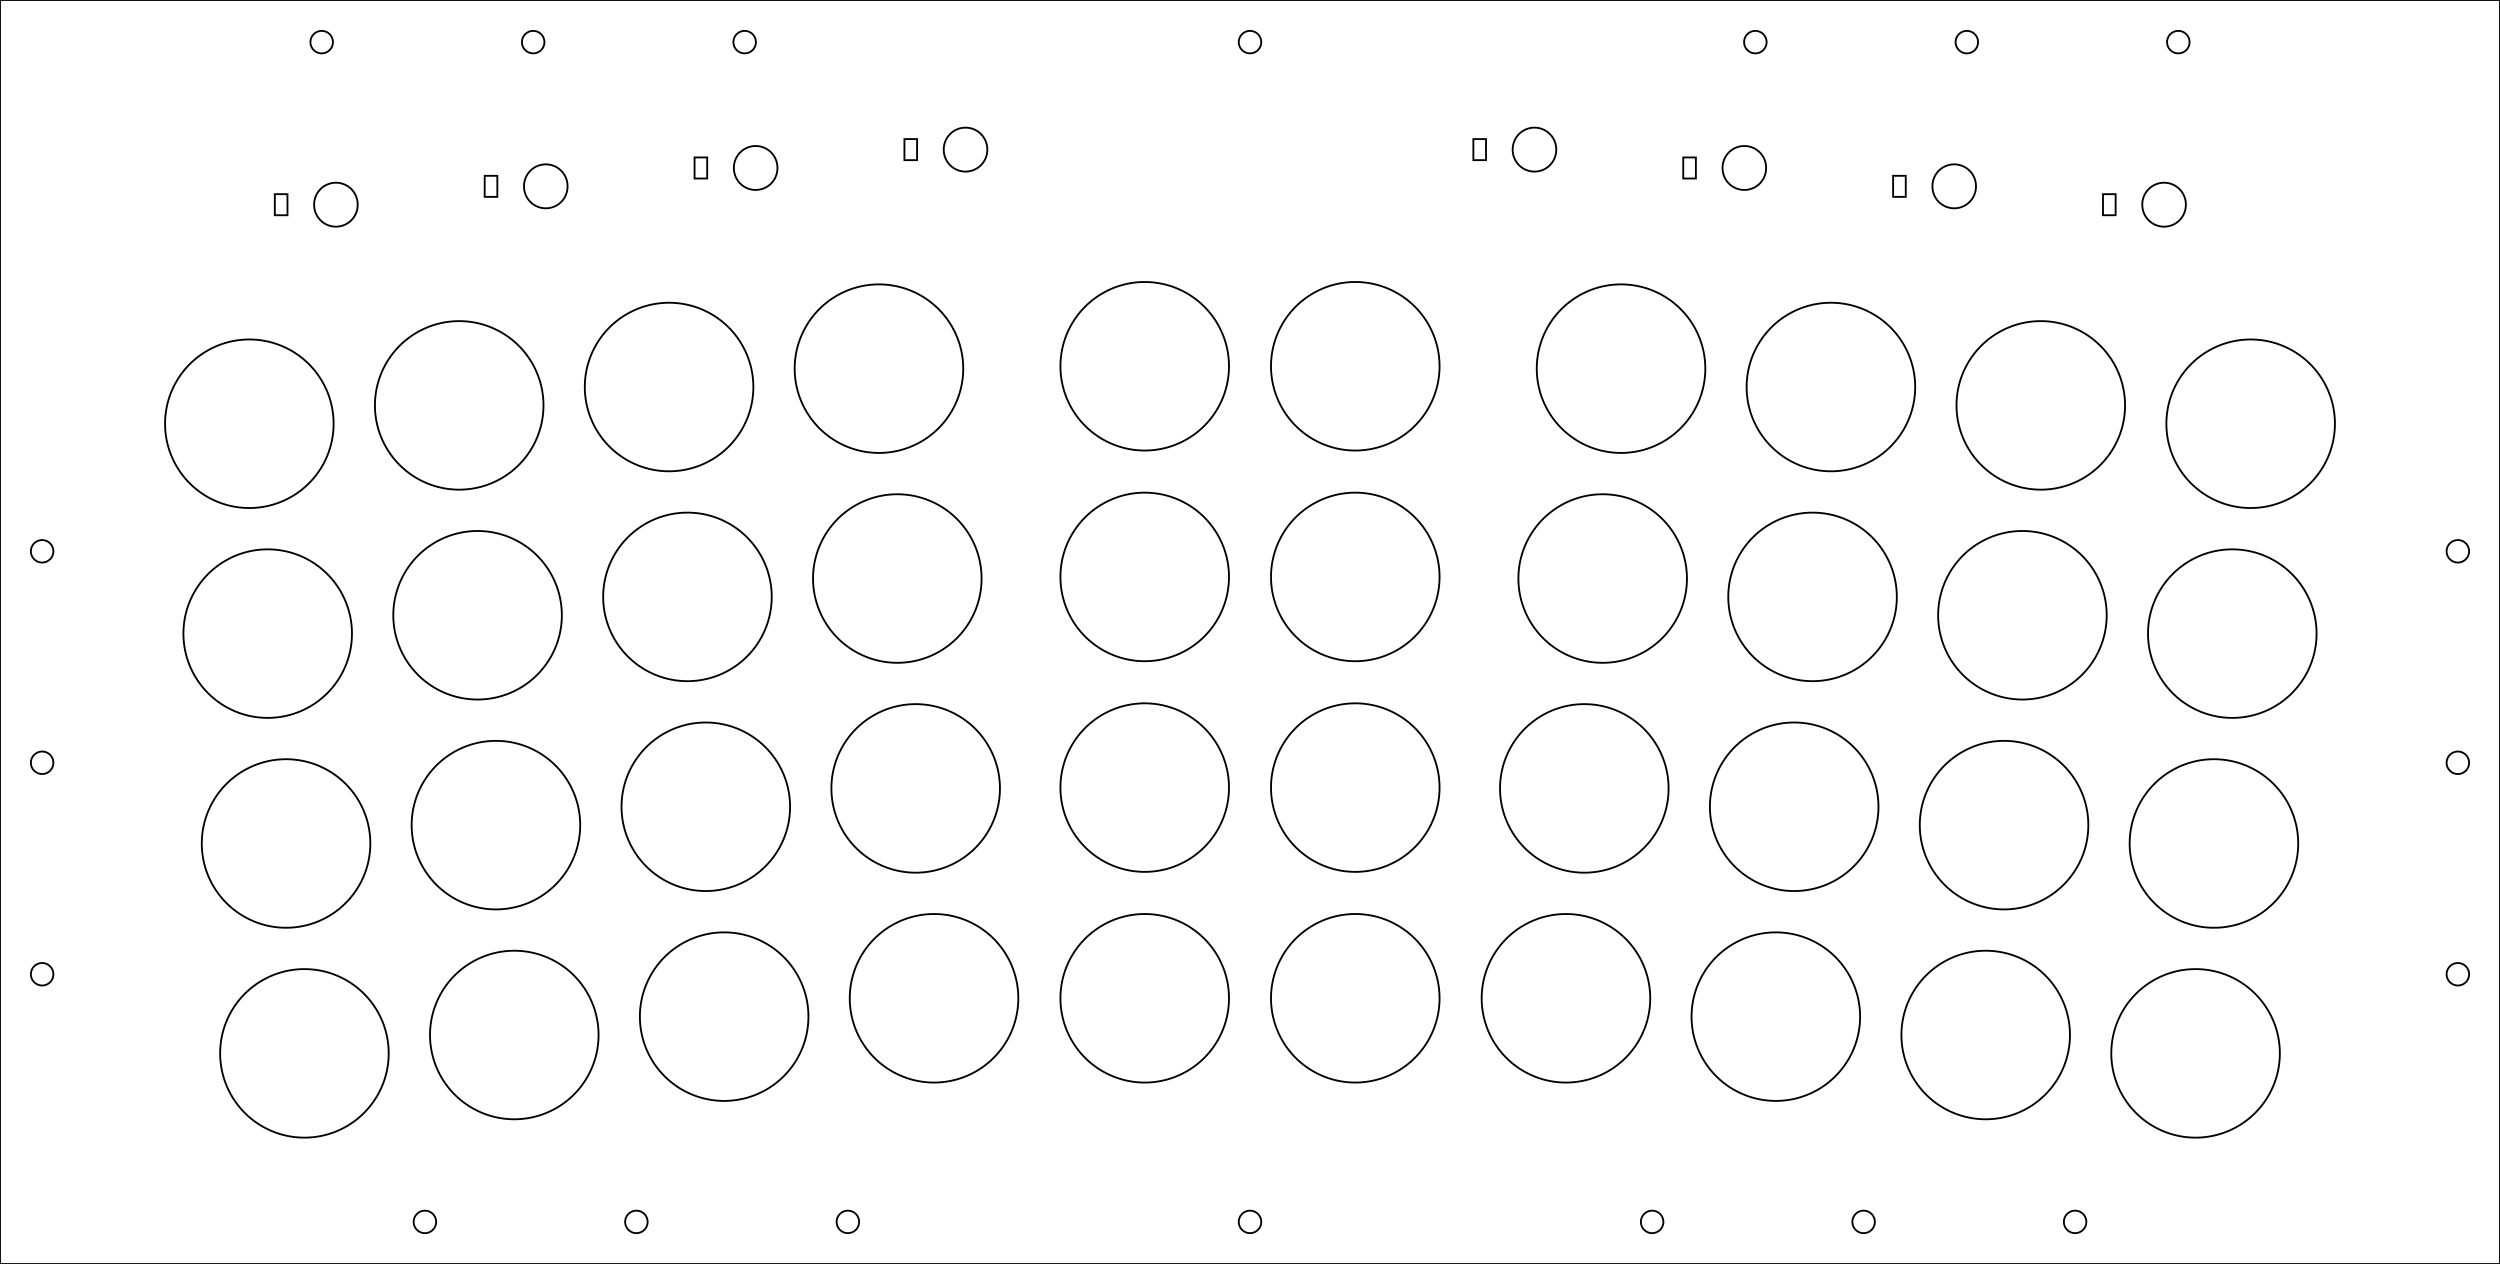 <?xml version="1.0" encoding="UTF-8" standalone="no"?>
<svg
   xmlns:dc="http://purl.org/dc/elements/1.1/"
   xmlns:cc="http://creativecommons.org/ns#"
   xmlns:rdf="http://www.w3.org/1999/02/22-rdf-syntax-ns#"
   xmlns:svg="http://www.w3.org/2000/svg"
   xmlns="http://www.w3.org/2000/svg"
   xmlns:sodipodi="http://sodipodi.sourceforge.net/DTD/sodipodi-0.dtd"
   xmlns:inkscape="http://www.inkscape.org/namespaces/inkscape"
   width="356mm"
   height="180mm"
   version="1.1"
   id="svg1063"
   sodipodi:docname="ECM-408-Cutout.svg"
   inkscape:version="0.92.2 (5c3e80d, 2017-08-06)">
  <sodipodi:namedview
     pagecolor="#ffffff"
     bordercolor="#666666"
     borderopacity="1"
     objecttolerance="10"
     gridtolerance="10"
     guidetolerance="10"
     inkscape:pageopacity="0"
     inkscape:pageshadow="2"
     inkscape:window-width="1920"
     inkscape:window-height="1027"
     id="namedview1065"
     showgrid="false"
     units="mm"
     inkscape:zoom="0.76613358"
     inkscape:cx="682.00007"
     inkscape:cy="281.5697"
     inkscape:window-x="1912"
     inkscape:window-y="-8"
     inkscape:window-maximized="1"
     inkscape:current-layer="g1061" />
  <desc
     id="desc815">C:\Users\Ellis\Desktop\ECM-408.dxf - scale = 1.000000, origin = (0.000000, 0.000000), method = manual</desc>
  <defs
     id="defs829">
    <marker
       id="DistanceX"
       orient="auto"
       refX="0"
       refY="0"
       style="overflow:visible">
      <path
         d="M 3,-3 -3,3 M 0,-5 V 5"
         style="stroke:#000000;stroke-width:0.5"
         id="path817"
         inkscape:connector-curvature="0" />
    </marker>
    <pattern
       height="8"
       id="Hatch"
       patternUnits="userSpaceOnUse"
       width="8"
       x="0"
       y="0">
      <path
         d="M8 4 l-4,4"
         linecap="square"
         stroke="#000000"
         stroke-width="0.25"
         id="path820" />
      <path
         d="M6 2 l-4,4"
         linecap="square"
         stroke="#000000"
         stroke-width="0.25"
         id="path822" />
      <path
         d="M4 0 l-4,4"
         linecap="square"
         stroke="#000000"
         stroke-width="0.25"
         id="path824" />
    </pattern>
    <symbol
       id="*MODEL_SPACE" />
    <symbol
       id="*PAPER_SPACE" />
  </defs>
  <g
     inkscape:groupmode="layer"
     inkscape:label="0"
     id="g1061"
     transform="translate(0,-442.205)">
    <path
       d="M 1345.512,1122.52 H -1.6938189e-5 V 442.205 H 1345.512 Z"
       style="fill:none;stroke:#000000"
       id="path831"
       inkscape:connector-curvature="0" />
    <path
       d="m 209.197,1009.134 a 45.354,45.354 0 1 0 -90.709,0 45.354,45.354 0 1 0 90.709,0 z"
       style="fill:none;stroke:#000000"
       id="path889"
       inkscape:connector-curvature="0" />
    <path
       d="m 322.151,999.252 a 45.354,45.354 0 1 0 -90.709,0 45.354,45.354 0 1 0 90.709,0 z"
       style="fill:none;stroke:#000000"
       id="path891"
       inkscape:connector-curvature="0" />
    <path
       d="m 435.106,989.369 a 45.354,45.354 0 1 0 -90.709,0 45.354,45.354 0 1 0 90.709,0 z"
       style="fill:none;stroke:#000000"
       id="path893"
       inkscape:connector-curvature="0" />
    <path
       d="m 548.06,979.487 a 45.354,45.354 0 1 0 -90.709,0 45.354,45.354 0 1 0 90.709,0 z"
       style="fill:none;stroke:#000000"
       id="path895"
       inkscape:connector-curvature="0" />
    <path
       d="m 199.315,896.179 a 45.354,45.354 0 1 0 -90.709,0 45.354,45.354 0 1 0 90.709,0 z"
       style="fill:none;stroke:#000000"
       id="path897"
       inkscape:connector-curvature="0" />
    <path
       d="m 312.269,886.297 a 45.354,45.354 0 1 0 -90.709,0 45.354,45.354 0 1 0 90.709,0 z"
       style="fill:none;stroke:#000000"
       id="path899"
       inkscape:connector-curvature="0" />
    <path
       d="m 425.223,876.415 a 45.354,45.354 0 1 0 -90.709,0 45.354,45.354 0 1 0 90.709,0 z"
       style="fill:none;stroke:#000000"
       id="path901"
       inkscape:connector-curvature="0" />
    <path
       d="m 538.178,866.533 a 45.354,45.354 0 1 0 -90.709,0 45.354,45.354 0 1 0 90.709,0 z"
       style="fill:none;stroke:#000000"
       id="path903"
       inkscape:connector-curvature="0" />
    <path
       d="m 189.432,783.225 a 45.354,45.354 0 1 0 -90.709,0 45.354,45.354 0 1 0 90.709,0 z"
       style="fill:none;stroke:#000000"
       id="path905"
       inkscape:connector-curvature="0" />
    <path
       d="m 302.387,773.343 a 45.354,45.354 0 1 0 -90.709,0 45.354,45.354 0 1 0 90.709,0 z"
       style="fill:none;stroke:#000000"
       id="path907"
       inkscape:connector-curvature="0" />
    <path
       d="m 415.341,763.461 a 45.354,45.354 0 1 0 -90.709,0 45.354,45.354 0 1 0 90.709,0 z"
       style="fill:none;stroke:#000000"
       id="path909"
       inkscape:connector-curvature="0" />
    <path
       d="m 528.295,753.578 a 45.354,45.354 0 1 0 -90.709,0 45.354,45.354 0 1 0 90.709,0 z"
       style="fill:none;stroke:#000000"
       id="path911"
       inkscape:connector-curvature="0" />
    <path
       d="m 179.55,670.271 a 45.354,45.354 0 1 0 -90.709,0 45.354,45.354 0 1 0 90.709,0 z"
       style="fill:none;stroke:#000000"
       id="path913"
       inkscape:connector-curvature="0" />
    <path
       d="m 292.505,660.389 a 45.354,45.354 0 1 0 -90.709,0 45.354,45.354 0 1 0 90.709,0 z"
       style="fill:none;stroke:#000000"
       id="path915"
       inkscape:connector-curvature="0" />
    <path
       d="m 405.459,650.506 a 45.354,45.354 0 1 0 -90.709,0 45.354,45.354 0 1 0 90.709,0 z"
       style="fill:none;stroke:#000000"
       id="path917"
       inkscape:connector-curvature="0" />
    <path
       d="m 518.413,640.624 a 45.354,45.354 0 1 0 -90.709,0 45.354,45.354 0 1 0 90.709,0 z"
       style="fill:none;stroke:#000000"
       id="path919"
       inkscape:connector-curvature="0" />
    <path
       d="m 1227.024,1009.134 a 45.354,45.354 0 1 0 -90.709,0 45.354,45.354 0 1 0 90.709,0 z"
       style="fill:none;stroke:#000000"
       id="path921"
       inkscape:connector-curvature="0" />
    <path
       d="m 1114.069,999.252 a 45.354,45.354 0 1 0 -90.709,0 45.354,45.354 0 1 0 90.709,0 z"
       style="fill:none;stroke:#000000"
       id="path923"
       inkscape:connector-curvature="0" />
    <path
       d="m 1001.115,989.369 a 45.354,45.354 0 1 0 -90.709,0 45.354,45.354 0 1 0 90.709,0 z"
       style="fill:none;stroke:#000000"
       id="path925"
       inkscape:connector-curvature="0" />
    <path
       d="m 888.161,979.487 a 45.354,45.354 0 1 0 -90.709,0 45.354,45.354 0 1 0 90.709,0 z"
       style="fill:none;stroke:#000000"
       id="path927"
       inkscape:connector-curvature="0" />
    <path
       d="m 1236.906,896.179 a 45.354,45.354 0 1 0 -90.709,0 45.354,45.354 0 1 0 90.709,0 z"
       style="fill:none;stroke:#000000"
       id="path929"
       inkscape:connector-curvature="0" />
    <path
       d="m 1123.951,886.297 a 45.354,45.354 0 1 0 -90.709,0 45.354,45.354 0 1 0 90.709,0 z"
       style="fill:none;stroke:#000000"
       id="path931"
       inkscape:connector-curvature="0" />
    <path
       d="m 1010.997,876.415 a 45.354,45.354 0 1 0 -90.709,0 45.354,45.354 0 1 0 90.709,0 z"
       style="fill:none;stroke:#000000"
       id="path933"
       inkscape:connector-curvature="0" />
    <path
       d="m 898.043,866.533 a 45.354,45.354 0 1 0 -90.709,0 45.354,45.354 0 1 0 90.709,0 z"
       style="fill:none;stroke:#000000"
       id="path935"
       inkscape:connector-curvature="0" />
    <path
       d="m 1246.788,783.225 a 45.354,45.354 0 1 0 -90.709,0 45.354,45.354 0 1 0 90.709,0 z"
       style="fill:none;stroke:#000000"
       id="path937"
       inkscape:connector-curvature="0" />
    <path
       d="m 1133.834,773.343 a 45.354,45.354 0 1 0 -90.709,0 45.354,45.354 0 1 0 90.709,0 z"
       style="fill:none;stroke:#000000"
       id="path939"
       inkscape:connector-curvature="0" />
    <path
       d="m 1020.879,763.461 a 45.354,45.354 0 1 0 -90.709,0 45.354,45.354 0 1 0 90.709,0 z"
       style="fill:none;stroke:#000000"
       id="path941"
       inkscape:connector-curvature="0" />
    <path
       d="m 907.925,753.578 a 45.354,45.354 0 1 0 -90.709,0 45.354,45.354 0 1 0 90.709,0 z"
       style="fill:none;stroke:#000000"
       id="path943"
       inkscape:connector-curvature="0" />
    <path
       d="m 1256.67,670.271 a 45.354,45.354 0 1 0 -90.709,0 45.354,45.354 0 1 0 90.709,0 z"
       style="fill:none;stroke:#000000"
       id="path945"
       inkscape:connector-curvature="0" />
    <path
       d="m 1143.716,660.389 a 45.354,45.354 0 1 0 -90.709,0 45.354,45.354 0 1 0 90.709,0 z"
       style="fill:none;stroke:#000000"
       id="path947"
       inkscape:connector-curvature="0" />
    <path
       d="m 1030.762,650.506 a 45.354,45.354 0 1 0 -90.709,0 45.354,45.354 0 1 0 90.709,0 z"
       style="fill:none;stroke:#000000"
       id="path949"
       inkscape:connector-curvature="0" />
    <path
       d="m 917.807,640.624 a 45.354,45.354 0 1 0 -90.709,0 45.354,45.354 0 1 0 90.709,0 z"
       style="fill:none;stroke:#000000"
       id="path951"
       inkscape:connector-curvature="0" />
    <path
       d="m 661.446,979.487 a 45.354,45.354 0 1 0 -90.709,0 45.354,45.354 0 1 0 90.709,0 z"
       style="fill:none;stroke:#000000"
       id="path953"
       inkscape:connector-curvature="0" />
    <path
       d="m 774.775,979.487 a 45.354,45.354 0 1 0 -90.709,0 45.354,45.354 0 1 0 90.709,0 z"
       style="fill:none;stroke:#000000"
       id="path955"
       inkscape:connector-curvature="0" />
    <path
       d="m 661.446,866.101 a 45.354,45.354 0 1 0 -90.709,0 45.354,45.354 0 1 0 90.709,0 z"
       style="fill:none;stroke:#000000"
       id="path957"
       inkscape:connector-curvature="0" />
    <path
       d="m 774.775,866.101 a 45.354,45.354 0 1 0 -90.709,0 45.354,45.354 0 1 0 90.709,0 z"
       style="fill:none;stroke:#000000"
       id="path959"
       inkscape:connector-curvature="0" />
    <path
       d="m 774.775,752.715 a 45.354,45.354 0 1 0 -90.709,0 45.354,45.354 0 1 0 90.709,0 z"
       style="fill:none;stroke:#000000"
       id="path961"
       inkscape:connector-curvature="0" />
    <path
       d="m 661.446,752.715 a 45.354,45.354 0 1 0 -90.709,0 45.354,45.354 0 1 0 90.709,0 z"
       style="fill:none;stroke:#000000"
       id="path963"
       inkscape:connector-curvature="0" />
    <path
       d="m 661.446,639.33 a 45.354,45.354 0 1 0 -90.709,0 45.354,45.354 0 1 0 90.709,0 z"
       style="fill:none;stroke:#000000"
       id="path965"
       inkscape:connector-curvature="0" />
    <path
       d="m 774.775,639.33 a 45.354,45.354 0 1 0 -90.709,0 45.354,45.354 0 1 0 90.709,0 z"
       style="fill:none;stroke:#000000"
       id="path967"
       inkscape:connector-curvature="0" />
    <path
       d="m 147.909,558.045 h 6.803 v -11.339 h -6.803 z"
       style="fill:none;stroke:#000000"
       id="path969"
       inkscape:connector-curvature="0" />
    <path
       d="m 192.507,552.375 a 11.717,11.717 0 1 0 -23.433,0 11.717,11.717 0 1 0 23.433,0 z"
       style="fill:none;stroke:#000000"
       id="path971"
       inkscape:connector-curvature="0" />
    <path
       d="m 260.863,548.162 h 6.803 v -11.339 h -6.803 z"
       style="fill:none;stroke:#000000"
       id="path973"
       inkscape:connector-curvature="0" />
    <path
       d="m 305.462,542.493 a 11.717,11.717 0 1 0 -23.433,0 11.717,11.717 0 1 0 23.433,0 z"
       style="fill:none;stroke:#000000"
       id="path975"
       inkscape:connector-curvature="0" />
    <path
       d="m 373.818,538.28 h 6.803 v -11.339 h -6.803 z"
       style="fill:none;stroke:#000000"
       id="path977"
       inkscape:connector-curvature="0" />
    <path
       d="m 418.416,532.611 a 11.717,11.717 0 1 0 -23.433,0 11.717,11.717 0 1 0 23.433,0 z"
       style="fill:none;stroke:#000000"
       id="path979"
       inkscape:connector-curvature="0" />
    <path
       d="m 486.772,528.398 h 6.803 V 517.059 h -6.803 z"
       style="fill:none;stroke:#000000"
       id="path981"
       inkscape:connector-curvature="0" />
    <path
       d="m 531.37,522.729 a 11.717,11.717 0 1 0 -23.433,0 11.717,11.717 0 1 0 23.433,0 z"
       style="fill:none;stroke:#000000"
       id="path983"
       inkscape:connector-curvature="0" />
    <path
       d="m 1131.839,546.706 v 11.339 h 6.803 v -11.339 z"
       style="fill:none;stroke:#000000"
       id="path985"
       inkscape:connector-curvature="0" />
    <path
       d="m 1176.438,552.375 a 11.717,11.717 0 1 0 -23.433,0 11.717,11.717 0 1 0 23.433,0 z"
       style="fill:none;stroke:#000000"
       id="path987"
       inkscape:connector-curvature="0" />
    <path
       d="m 1018.885,536.824 v 11.339 h 6.803 v -11.339 z"
       style="fill:none;stroke:#000000"
       id="path989"
       inkscape:connector-curvature="0" />
    <path
       d="m 1063.483,542.493 a 11.717,11.717 0 1 0 -23.433,0 11.717,11.717 0 1 0 23.433,0 z"
       style="fill:none;stroke:#000000"
       id="path991"
       inkscape:connector-curvature="0" />
    <path
       d="m 905.93,526.942 v 11.339 h 6.803 v -11.339 z"
       style="fill:none;stroke:#000000"
       id="path993"
       inkscape:connector-curvature="0" />
    <path
       d="m 950.529,532.611 a 11.717,11.717 0 1 0 -23.433,0 11.717,11.717 0 1 0 23.433,0 z"
       style="fill:none;stroke:#000000"
       id="path995"
       inkscape:connector-curvature="0" />
    <path
       d="m 792.976,517.059 v 11.339 h 6.803 V 517.059 Z"
       style="fill:none;stroke:#000000"
       id="path997"
       inkscape:connector-curvature="0" />
    <path
       d="m 837.574,522.729 a 11.717,11.717 0 1 0 -23.433,0 11.717,11.717 0 1 0 23.433,0 z"
       style="fill:none;stroke:#000000"
       id="path999"
       inkscape:connector-curvature="0" />
    <path
       d="m 1328.882,738.921 a 6.047,6.047 0 1 0 -12.095,0 6.047,6.047 0 1 0 12.095,0 z"
       style="fill:none;stroke:#000000"
       id="path1021"
       inkscape:connector-curvature="0" />
    <path
       d="m 1328.882,852.74 a 6.047,6.047 0 1 0 -12.095,0 6.047,6.047 0 1 0 12.095,0 z"
       style="fill:none;stroke:#000000"
       id="path1023"
       inkscape:connector-curvature="0" />
    <path
       d="m 1328.882,966.559 a 6.047,6.047 0 1 0 -12.095,0 6.047,6.047 0 1 0 12.095,0 z"
       style="fill:none;stroke:#000000"
       id="path1025"
       inkscape:connector-curvature="0" />
    <path
       d="m 28.724,738.921 a 6.047,6.047 0 1 0 -12.094,0 6.047,6.047 0 1 0 12.094,0 z"
       style="fill:none;stroke:#000000"
       id="path1027"
       inkscape:connector-curvature="0" />
    <path
       d="m 28.724,852.74 a 6.047,6.047 0 1 0 -12.094,0 6.047,6.047 0 1 0 12.094,0 z"
       style="fill:none;stroke:#000000"
       id="path1029"
       inkscape:connector-curvature="0" />
    <path
       d="m 28.724,966.559 a 6.047,6.047 0 1 0 -12.094,0 6.047,6.047 0 1 0 12.094,0 z"
       style="fill:none;stroke:#000000"
       id="path1031"
       inkscape:connector-curvature="0" />
    <path
       d="m 234.735,1099.842 a 6.047,6.047 0 1 0 -12.094,0 6.047,6.047 0 1 0 12.094,0 z"
       style="fill:none;stroke:#000000"
       id="path1033"
       inkscape:connector-curvature="0" />
    <path
       d="m 179.184,464.882 a 6.047,6.047 0 1 0 -12.094,0 6.047,6.047 0 1 0 12.094,0 z"
       style="fill:none;stroke:#000000"
       id="path1035"
       inkscape:connector-curvature="0" />
    <path
       d="m 348.556,1099.842 a 6.047,6.047 0 1 0 -12.094,0 6.047,6.047 0 1 0 12.094,0 z"
       style="fill:none;stroke:#000000"
       id="path1037"
       inkscape:connector-curvature="0" />
    <path
       d="m 462.376,1099.842 a 6.047,6.047 0 1 0 -12.094,0 6.047,6.047 0 1 0 12.094,0 z"
       style="fill:none;stroke:#000000"
       id="path1039"
       inkscape:connector-curvature="0" />
    <path
       d="m 678.807,1099.842 a 6.047,6.047 0 1 0 -12.094,0 6.047,6.047 0 1 0 12.094,0 z"
       style="fill:none;stroke:#000000"
       id="path1041"
       inkscape:connector-curvature="0" />
    <path
       d="m 895.238,1099.842 a 6.047,6.047 0 1 0 -12.094,0 6.047,6.047 0 1 0 12.094,0 z"
       style="fill:none;stroke:#000000"
       id="path1043"
       inkscape:connector-curvature="0" />
    <path
       d="m 1009.058,1099.842 a 6.047,6.047 0 1 0 -12.095,0 6.047,6.047 0 1 0 12.095,0 z"
       style="fill:none;stroke:#000000"
       id="path1045"
       inkscape:connector-curvature="0" />
    <path
       d="m 1122.879,1099.842 a 6.047,6.047 0 1 0 -12.094,0 6.047,6.047 0 1 0 12.094,0 z"
       style="fill:none;stroke:#000000"
       id="path1047"
       inkscape:connector-curvature="0" />
    <path
       d="m 293.004,464.882 a 6.047,6.047 0 1 0 -12.094,0 6.047,6.047 0 1 0 12.094,0 z"
       style="fill:none;stroke:#000000"
       id="path1049"
       inkscape:connector-curvature="0" />
    <path
       d="m 406.825,464.882 a 6.047,6.047 0 1 0 -12.094,0 6.047,6.047 0 1 0 12.094,0 z"
       style="fill:none;stroke:#000000"
       id="path1051"
       inkscape:connector-curvature="0" />
    <path
       d="m 678.807,464.882 a 6.047,6.047 0 1 0 -12.094,0 6.047,6.047 0 1 0 12.094,0 z"
       style="fill:none;stroke:#000000"
       id="path1053"
       inkscape:connector-curvature="0" />
    <path
       d="m 950.789,464.882 a 6.047,6.047 0 1 0 -12.094,0 6.047,6.047 0 1 0 12.094,0 z"
       style="fill:none;stroke:#000000"
       id="path1055"
       inkscape:connector-curvature="0" />
    <path
       d="m 1064.61,464.882 a 6.047,6.047 0 1 0 -12.095,0 6.047,6.047 0 1 0 12.095,0 z"
       style="fill:none;stroke:#000000"
       id="path1057"
       inkscape:connector-curvature="0" />
    <path
       d="m 1178.43,464.882 a 6.047,6.047 0 1 0 -12.095,0 6.047,6.047 0 1 0 12.095,0 z"
       style="fill:none;stroke:#000000"
       id="path1059"
       inkscape:connector-curvature="0" />
  </g>
</svg>
